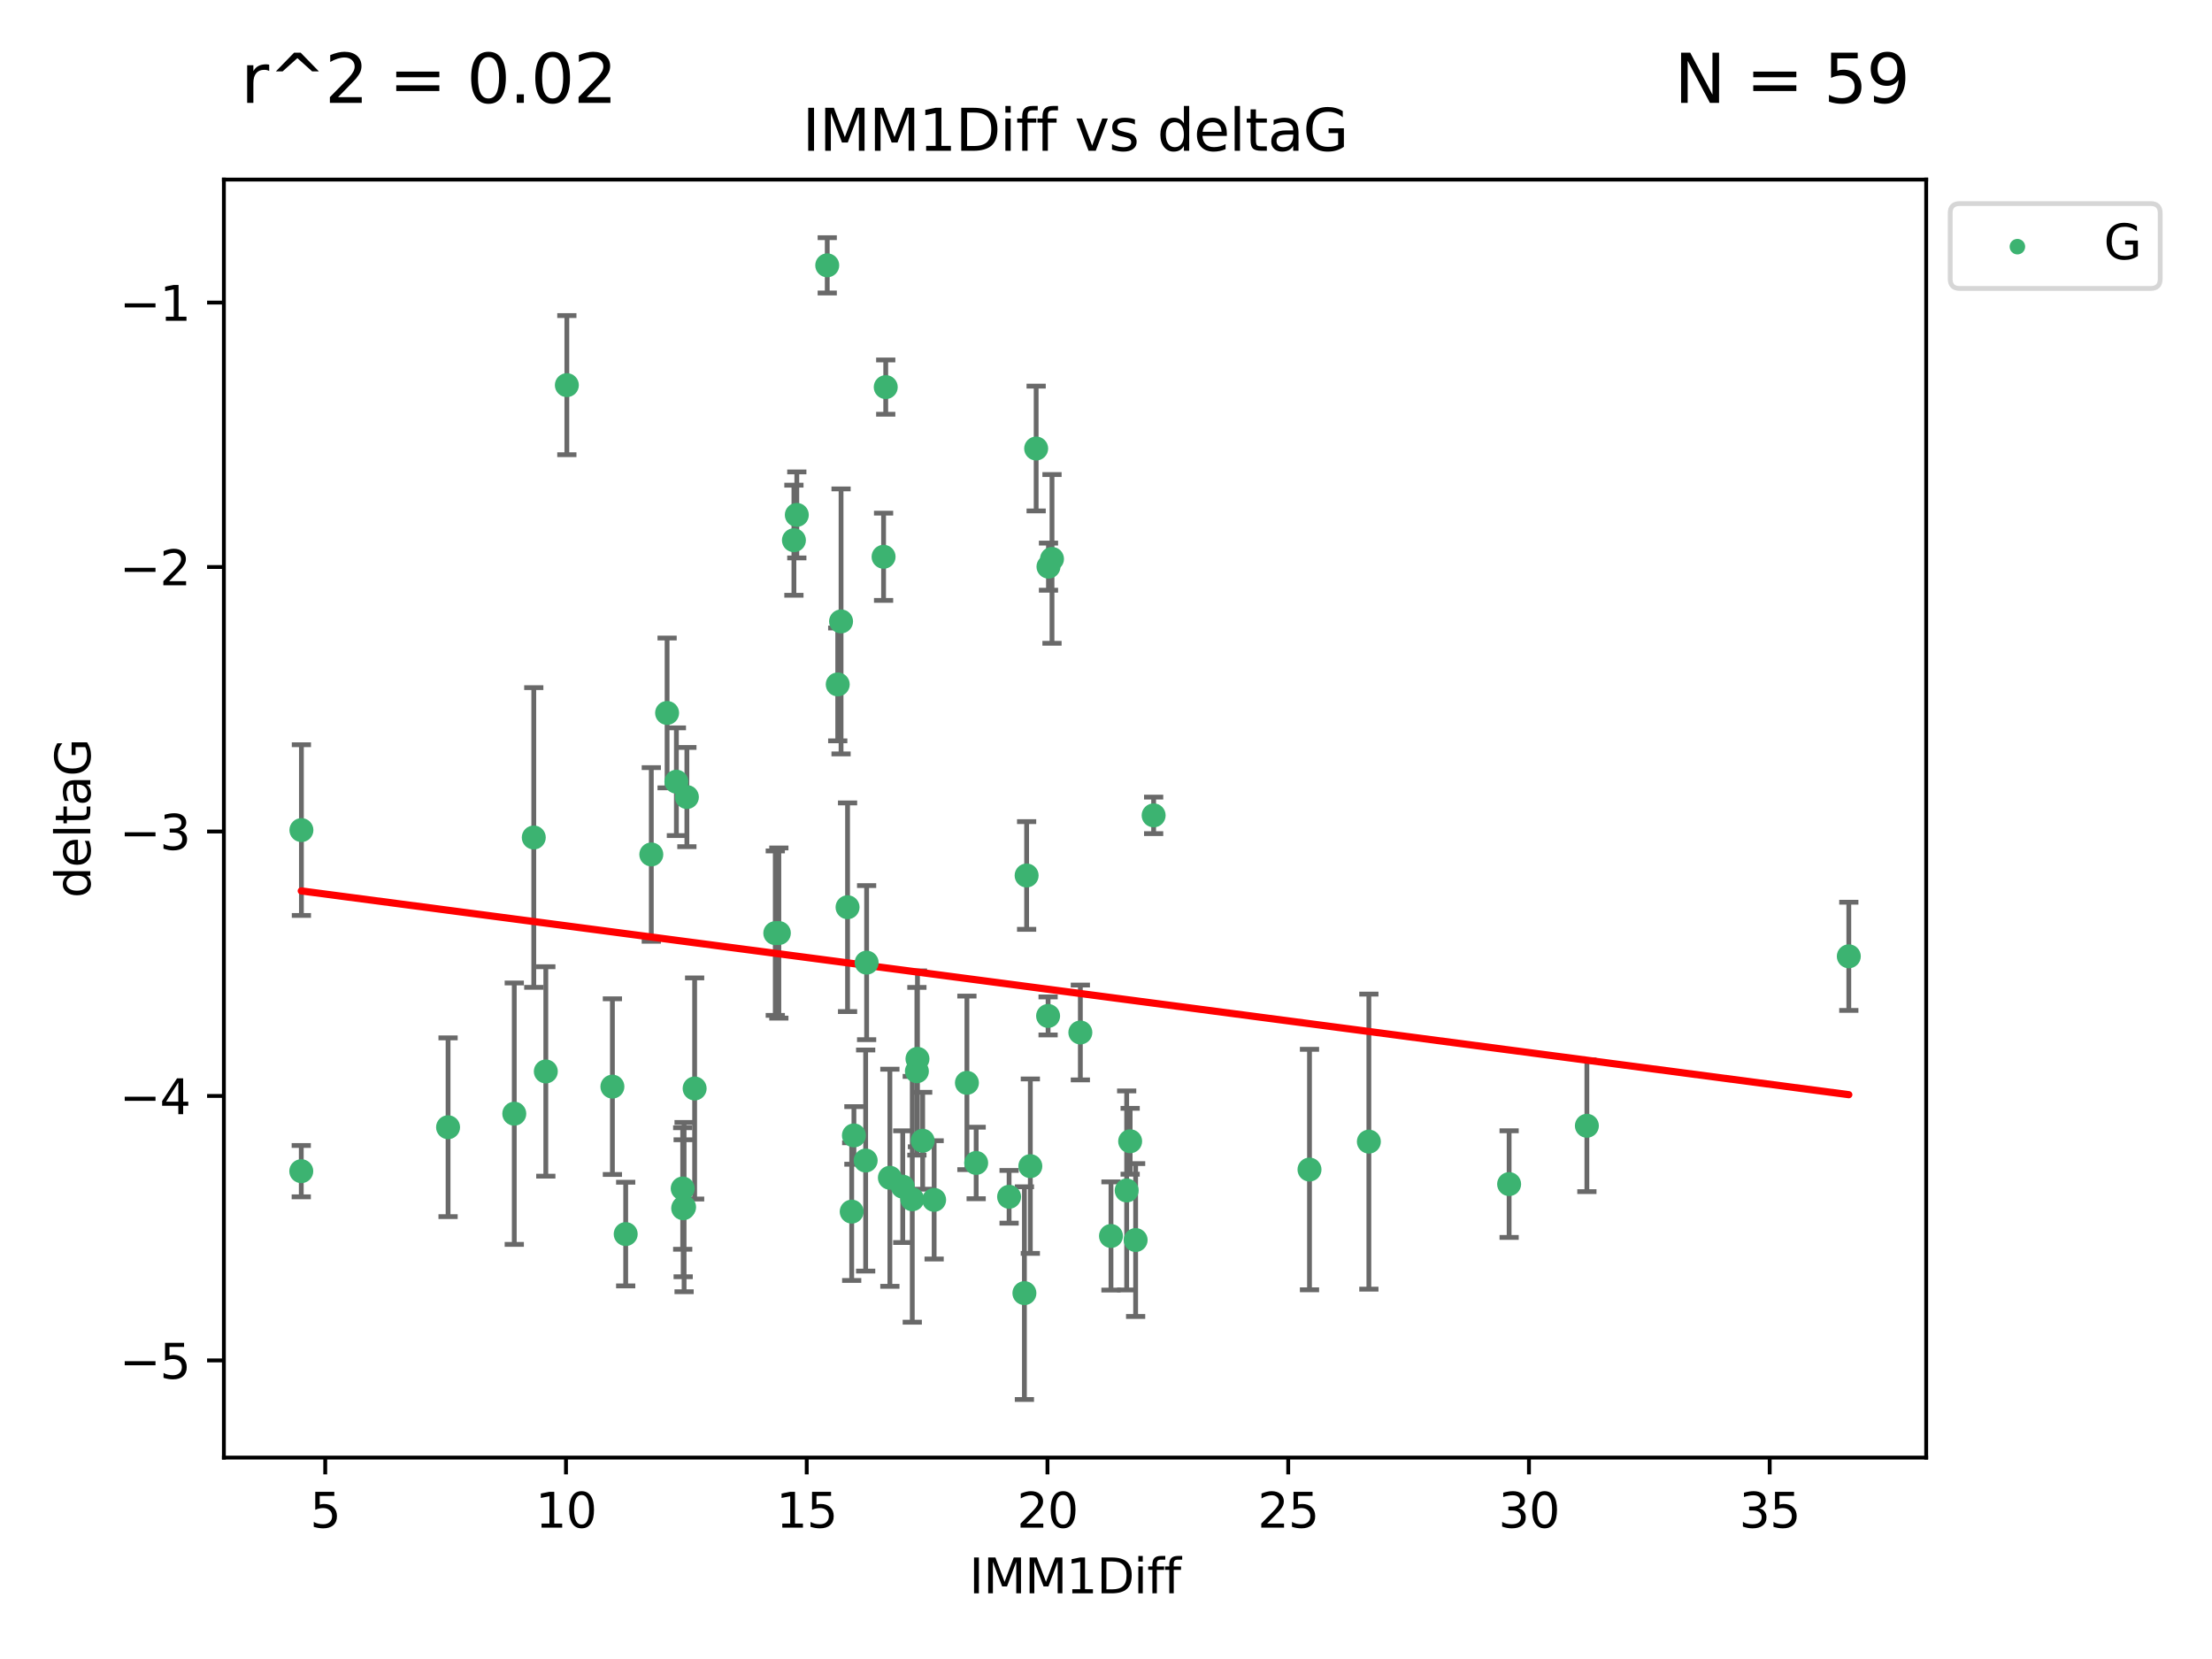 <?xml version="1.0" encoding="utf-8" standalone="no"?>
<!DOCTYPE svg PUBLIC "-//W3C//DTD SVG 1.1//EN"
  "http://www.w3.org/Graphics/SVG/1.1/DTD/svg11.dtd">
<svg xmlns:xlink="http://www.w3.org/1999/xlink" width="460.8pt" height="345.6pt" viewBox="0 0 460.8 345.6" xmlns="http://www.w3.org/2000/svg" version="1.1">
 <defs>
  <style type="text/css">*{stroke-linejoin: round; stroke-linecap: butt}</style>
 </defs>
 <g id="figure_1">
  <g id="patch_1">
   <path d="M 0 345.6 
L 460.8 345.6 
L 460.8 0 
L 0 0 
z
" style="fill: #ffffff"/>
  </g>
  <g id="axes_1">
   <g id="patch_2">
    <path d="M 46.64 303.64 
L 401.26 303.64 
L 401.26 37.411 
L 46.64 37.411 
z
" style="fill: #ffffff"/>
   </g>
   <g id="PathCollection_1">
    <defs>
     <path id="mf0ca43ce76" d="M 0 1.118 
C 0.297 1.118 0.581 1 0.791 0.791 
C 1 0.581 1.118 0.297 1.118 0 
C 1.118 -0.297 1 -0.581 0.791 -0.791 
C 0.581 -1 0.297 -1.118 0 -1.118 
C -0.297 -1.118 -0.581 -1 -0.791 -0.791 
C -1 -0.581 -1.118 -0.297 -1.118 0 
C -1.118 0.297 -1 0.581 -0.791 0.791 
C -0.581 1 -0.297 1.118 0 1.118 
z
" style="stroke: #3cb371"/>
    </defs>
    <g clip-path="url(#p2d03c75057)">
     <use xlink:href="#mf0ca43ce76" x="142.509" y="251.46" style="fill: #3cb371; stroke: #3cb371"/>
     <use xlink:href="#mf0ca43ce76" x="62.759" y="243.977" style="fill: #3cb371; stroke: #3cb371"/>
     <use xlink:href="#mf0ca43ce76" x="130.343" y="257.08" style="fill: #3cb371; stroke: #3cb371"/>
     <use xlink:href="#mf0ca43ce76" x="107.133" y="232.001" style="fill: #3cb371; stroke: #3cb371"/>
     <use xlink:href="#mf0ca43ce76" x="93.341" y="234.826" style="fill: #3cb371; stroke: #3cb371"/>
     <use xlink:href="#mf0ca43ce76" x="213.403" y="269.383" style="fill: #3cb371; stroke: #3cb371"/>
     <use xlink:href="#mf0ca43ce76" x="185.379" y="245.348" style="fill: #3cb371; stroke: #3cb371"/>
     <use xlink:href="#mf0ca43ce76" x="177.886" y="236.528" style="fill: #3cb371; stroke: #3cb371"/>
     <use xlink:href="#mf0ca43ce76" x="203.353" y="242.265" style="fill: #3cb371; stroke: #3cb371"/>
     <use xlink:href="#mf0ca43ce76" x="272.792" y="243.641" style="fill: #3cb371; stroke: #3cb371"/>
     <use xlink:href="#mf0ca43ce76" x="236.573" y="258.322" style="fill: #3cb371; stroke: #3cb371"/>
     <use xlink:href="#mf0ca43ce76" x="210.214" y="249.312" style="fill: #3cb371; stroke: #3cb371"/>
     <use xlink:href="#mf0ca43ce76" x="142.319" y="251.701" style="fill: #3cb371; stroke: #3cb371"/>
     <use xlink:href="#mf0ca43ce76" x="192.209" y="237.637" style="fill: #3cb371; stroke: #3cb371"/>
     <use xlink:href="#mf0ca43ce76" x="188.057" y="247.203" style="fill: #3cb371; stroke: #3cb371"/>
     <use xlink:href="#mf0ca43ce76" x="214.637" y="242.932" style="fill: #3cb371; stroke: #3cb371"/>
     <use xlink:href="#mf0ca43ce76" x="162.249" y="194.371" style="fill: #3cb371; stroke: #3cb371"/>
     <use xlink:href="#mf0ca43ce76" x="194.597" y="249.955" style="fill: #3cb371; stroke: #3cb371"/>
     <use xlink:href="#mf0ca43ce76" x="138.969" y="148.521" style="fill: #3cb371; stroke: #3cb371"/>
     <use xlink:href="#mf0ca43ce76" x="190.043" y="249.833" style="fill: #3cb371; stroke: #3cb371"/>
     <use xlink:href="#mf0ca43ce76" x="231.438" y="257.479" style="fill: #3cb371; stroke: #3cb371"/>
     <use xlink:href="#mf0ca43ce76" x="314.378" y="246.67" style="fill: #3cb371; stroke: #3cb371"/>
     <use xlink:href="#mf0ca43ce76" x="235.43" y="237.745" style="fill: #3cb371; stroke: #3cb371"/>
     <use xlink:href="#mf0ca43ce76" x="127.574" y="226.364" style="fill: #3cb371; stroke: #3cb371"/>
     <use xlink:href="#mf0ca43ce76" x="161.507" y="194.392" style="fill: #3cb371; stroke: #3cb371"/>
     <use xlink:href="#mf0ca43ce76" x="180.334" y="241.76" style="fill: #3cb371; stroke: #3cb371"/>
     <use xlink:href="#mf0ca43ce76" x="184.065" y="115.986" style="fill: #3cb371; stroke: #3cb371"/>
     <use xlink:href="#mf0ca43ce76" x="175.208" y="129.453" style="fill: #3cb371; stroke: #3cb371"/>
     <use xlink:href="#mf0ca43ce76" x="62.789" y="172.924" style="fill: #3cb371; stroke: #3cb371"/>
     <use xlink:href="#mf0ca43ce76" x="191.126" y="220.579" style="fill: #3cb371; stroke: #3cb371"/>
     <use xlink:href="#mf0ca43ce76" x="174.516" y="142.577" style="fill: #3cb371; stroke: #3cb371"/>
     <use xlink:href="#mf0ca43ce76" x="218.338" y="211.638" style="fill: #3cb371; stroke: #3cb371"/>
     <use xlink:href="#mf0ca43ce76" x="143.091" y="166.039" style="fill: #3cb371; stroke: #3cb371"/>
     <use xlink:href="#mf0ca43ce76" x="180.534" y="200.533" style="fill: #3cb371; stroke: #3cb371"/>
     <use xlink:href="#mf0ca43ce76" x="177.425" y="252.404" style="fill: #3cb371; stroke: #3cb371"/>
     <use xlink:href="#mf0ca43ce76" x="118.086" y="80.232" style="fill: #3cb371; stroke: #3cb371"/>
     <use xlink:href="#mf0ca43ce76" x="234.707" y="247.993" style="fill: #3cb371; stroke: #3cb371"/>
     <use xlink:href="#mf0ca43ce76" x="330.576" y="234.52" style="fill: #3cb371; stroke: #3cb371"/>
     <use xlink:href="#mf0ca43ce76" x="172.329" y="55.274" style="fill: #3cb371; stroke: #3cb371"/>
     <use xlink:href="#mf0ca43ce76" x="135.679" y="177.996" style="fill: #3cb371; stroke: #3cb371"/>
     <use xlink:href="#mf0ca43ce76" x="201.427" y="225.576" style="fill: #3cb371; stroke: #3cb371"/>
     <use xlink:href="#mf0ca43ce76" x="184.516" y="80.641" style="fill: #3cb371; stroke: #3cb371"/>
     <use xlink:href="#mf0ca43ce76" x="191.006" y="223.162" style="fill: #3cb371; stroke: #3cb371"/>
     <use xlink:href="#mf0ca43ce76" x="385.141" y="199.216" style="fill: #3cb371; stroke: #3cb371"/>
     <use xlink:href="#mf0ca43ce76" x="213.865" y="182.379" style="fill: #3cb371; stroke: #3cb371"/>
     <use xlink:href="#mf0ca43ce76" x="176.562" y="188.994" style="fill: #3cb371; stroke: #3cb371"/>
     <use xlink:href="#mf0ca43ce76" x="215.851" y="93.435" style="fill: #3cb371; stroke: #3cb371"/>
     <use xlink:href="#mf0ca43ce76" x="165.99" y="107.266" style="fill: #3cb371; stroke: #3cb371"/>
     <use xlink:href="#mf0ca43ce76" x="225.058" y="215.083" style="fill: #3cb371; stroke: #3cb371"/>
     <use xlink:href="#mf0ca43ce76" x="111.195" y="174.464" style="fill: #3cb371; stroke: #3cb371"/>
     <use xlink:href="#mf0ca43ce76" x="140.905" y="162.844" style="fill: #3cb371; stroke: #3cb371"/>
     <use xlink:href="#mf0ca43ce76" x="144.706" y="226.749" style="fill: #3cb371; stroke: #3cb371"/>
     <use xlink:href="#mf0ca43ce76" x="142.219" y="247.584" style="fill: #3cb371; stroke: #3cb371"/>
     <use xlink:href="#mf0ca43ce76" x="285.16" y="237.821" style="fill: #3cb371; stroke: #3cb371"/>
     <use xlink:href="#mf0ca43ce76" x="219.151" y="116.434" style="fill: #3cb371; stroke: #3cb371"/>
     <use xlink:href="#mf0ca43ce76" x="165.388" y="112.537" style="fill: #3cb371; stroke: #3cb371"/>
     <use xlink:href="#mf0ca43ce76" x="218.418" y="118.044" style="fill: #3cb371; stroke: #3cb371"/>
     <use xlink:href="#mf0ca43ce76" x="240.324" y="169.857" style="fill: #3cb371; stroke: #3cb371"/>
     <use xlink:href="#mf0ca43ce76" x="113.703" y="223.204" style="fill: #3cb371; stroke: #3cb371"/>
    </g>
   </g>
   <g id="matplotlib.axis_1">
    <g id="xtick_1">
     <g id="line2d_1">
      <defs>
       <path id="m23090f61bf" d="M 0 0 
L 0 3.5 
" style="stroke: #000000; stroke-width: 0.8"/>
      </defs>
      <g>
       <use xlink:href="#m23090f61bf" x="67.754" y="303.64" style="stroke: #000000; stroke-width: 0.8"/>
      </g>
     </g>
     <g id="text_1">
      <!-- 5 -->
      <g transform="translate(64.573 318.238)scale(0.1 -0.1)">
       <defs>
        <path id="DejaVuSans-35" d="M 691 4666 
L 3169 4666 
L 3169 4134 
L 1269 4134 
L 1269 2991 
Q 1406 3038 1543 3061 
Q 1681 3084 1819 3084 
Q 2600 3084 3056 2656 
Q 3513 2228 3513 1497 
Q 3513 744 3044 326 
Q 2575 -91 1722 -91 
Q 1428 -91 1123 -41 
Q 819 9 494 109 
L 494 744 
Q 775 591 1075 516 
Q 1375 441 1709 441 
Q 2250 441 2565 725 
Q 2881 1009 2881 1497 
Q 2881 1984 2565 2268 
Q 2250 2553 1709 2553 
Q 1456 2553 1204 2497 
Q 953 2441 691 2322 
L 691 4666 
z
" transform="scale(0.016)"/>
       </defs>
       <use xlink:href="#DejaVuSans-35"/>
      </g>
     </g>
    </g>
    <g id="xtick_2">
     <g id="line2d_2">
      <g>
       <use xlink:href="#m23090f61bf" x="117.905" y="303.64" style="stroke: #000000; stroke-width: 0.8"/>
      </g>
     </g>
     <g id="text_2">
      <!-- 10 -->
      <g transform="translate(111.543 318.238)scale(0.1 -0.1)">
       <defs>
        <path id="DejaVuSans-31" d="M 794 531 
L 1825 531 
L 1825 4091 
L 703 3866 
L 703 4441 
L 1819 4666 
L 2450 4666 
L 2450 531 
L 3481 531 
L 3481 0 
L 794 0 
L 794 531 
z
" transform="scale(0.016)"/>
        <path id="DejaVuSans-30" d="M 2034 4250 
Q 1547 4250 1301 3770 
Q 1056 3291 1056 2328 
Q 1056 1369 1301 889 
Q 1547 409 2034 409 
Q 2525 409 2770 889 
Q 3016 1369 3016 2328 
Q 3016 3291 2770 3770 
Q 2525 4250 2034 4250 
z
M 2034 4750 
Q 2819 4750 3233 4129 
Q 3647 3509 3647 2328 
Q 3647 1150 3233 529 
Q 2819 -91 2034 -91 
Q 1250 -91 836 529 
Q 422 1150 422 2328 
Q 422 3509 836 4129 
Q 1250 4750 2034 4750 
z
" transform="scale(0.016)"/>
       </defs>
       <use xlink:href="#DejaVuSans-31"/>
       <use xlink:href="#DejaVuSans-30" x="63.623"/>
      </g>
     </g>
    </g>
    <g id="xtick_3">
     <g id="line2d_3">
      <g>
       <use xlink:href="#m23090f61bf" x="168.057" y="303.64" style="stroke: #000000; stroke-width: 0.8"/>
      </g>
     </g>
     <g id="text_3">
      <!-- 15 -->
      <g transform="translate(161.694 318.238)scale(0.1 -0.1)">
       <use xlink:href="#DejaVuSans-31"/>
       <use xlink:href="#DejaVuSans-35" x="63.623"/>
      </g>
     </g>
    </g>
    <g id="xtick_4">
     <g id="line2d_4">
      <g>
       <use xlink:href="#m23090f61bf" x="218.208" y="303.64" style="stroke: #000000; stroke-width: 0.8"/>
      </g>
     </g>
     <g id="text_4">
      <!-- 20 -->
      <g transform="translate(211.845 318.238)scale(0.1 -0.1)">
       <defs>
        <path id="DejaVuSans-32" d="M 1228 531 
L 3431 531 
L 3431 0 
L 469 0 
L 469 531 
Q 828 903 1448 1529 
Q 2069 2156 2228 2338 
Q 2531 2678 2651 2914 
Q 2772 3150 2772 3378 
Q 2772 3750 2511 3984 
Q 2250 4219 1831 4219 
Q 1534 4219 1204 4116 
Q 875 4013 500 3803 
L 500 4441 
Q 881 4594 1212 4672 
Q 1544 4750 1819 4750 
Q 2544 4750 2975 4387 
Q 3406 4025 3406 3419 
Q 3406 3131 3298 2873 
Q 3191 2616 2906 2266 
Q 2828 2175 2409 1742 
Q 1991 1309 1228 531 
z
" transform="scale(0.016)"/>
       </defs>
       <use xlink:href="#DejaVuSans-32"/>
       <use xlink:href="#DejaVuSans-30" x="63.623"/>
      </g>
     </g>
    </g>
    <g id="xtick_5">
     <g id="line2d_5">
      <g>
       <use xlink:href="#m23090f61bf" x="268.359" y="303.64" style="stroke: #000000; stroke-width: 0.8"/>
      </g>
     </g>
     <g id="text_5">
      <!-- 25 -->
      <g transform="translate(261.996 318.238)scale(0.1 -0.1)">
       <use xlink:href="#DejaVuSans-32"/>
       <use xlink:href="#DejaVuSans-35" x="63.623"/>
      </g>
     </g>
    </g>
    <g id="xtick_6">
     <g id="line2d_6">
      <g>
       <use xlink:href="#m23090f61bf" x="318.51" y="303.64" style="stroke: #000000; stroke-width: 0.8"/>
      </g>
     </g>
     <g id="text_6">
      <!-- 30 -->
      <g transform="translate(312.148 318.238)scale(0.1 -0.1)">
       <defs>
        <path id="DejaVuSans-33" d="M 2597 2516 
Q 3050 2419 3304 2112 
Q 3559 1806 3559 1356 
Q 3559 666 3084 287 
Q 2609 -91 1734 -91 
Q 1441 -91 1130 -33 
Q 819 25 488 141 
L 488 750 
Q 750 597 1062 519 
Q 1375 441 1716 441 
Q 2309 441 2620 675 
Q 2931 909 2931 1356 
Q 2931 1769 2642 2001 
Q 2353 2234 1838 2234 
L 1294 2234 
L 1294 2753 
L 1863 2753 
Q 2328 2753 2575 2939 
Q 2822 3125 2822 3475 
Q 2822 3834 2567 4026 
Q 2313 4219 1838 4219 
Q 1578 4219 1281 4162 
Q 984 4106 628 3988 
L 628 4550 
Q 988 4650 1302 4700 
Q 1616 4750 1894 4750 
Q 2613 4750 3031 4423 
Q 3450 4097 3450 3541 
Q 3450 3153 3228 2886 
Q 3006 2619 2597 2516 
z
" transform="scale(0.016)"/>
       </defs>
       <use xlink:href="#DejaVuSans-33"/>
       <use xlink:href="#DejaVuSans-30" x="63.623"/>
      </g>
     </g>
    </g>
    <g id="xtick_7">
     <g id="line2d_7">
      <g>
       <use xlink:href="#m23090f61bf" x="368.661" y="303.64" style="stroke: #000000; stroke-width: 0.8"/>
      </g>
     </g>
     <g id="text_7">
      <!-- 35 -->
      <g transform="translate(362.299 318.238)scale(0.1 -0.1)">
       <use xlink:href="#DejaVuSans-33"/>
       <use xlink:href="#DejaVuSans-35" x="63.623"/>
      </g>
     </g>
    </g>
    <g id="text_8">
     <!-- IMM1Diff -->
     <g transform="translate(201.906 331.917)scale(0.1 -0.1)">
      <defs>
       <path id="DejaVuSans-49" d="M 628 4666 
L 1259 4666 
L 1259 0 
L 628 0 
L 628 4666 
z
" transform="scale(0.016)"/>
       <path id="DejaVuSans-4d" d="M 628 4666 
L 1569 4666 
L 2759 1491 
L 3956 4666 
L 4897 4666 
L 4897 0 
L 4281 0 
L 4281 4097 
L 3078 897 
L 2444 897 
L 1241 4097 
L 1241 0 
L 628 0 
L 628 4666 
z
" transform="scale(0.016)"/>
       <path id="DejaVuSans-44" d="M 1259 4147 
L 1259 519 
L 2022 519 
Q 2988 519 3436 956 
Q 3884 1394 3884 2338 
Q 3884 3275 3436 3711 
Q 2988 4147 2022 4147 
L 1259 4147 
z
M 628 4666 
L 1925 4666 
Q 3281 4666 3915 4102 
Q 4550 3538 4550 2338 
Q 4550 1131 3912 565 
Q 3275 0 1925 0 
L 628 0 
L 628 4666 
z
" transform="scale(0.016)"/>
       <path id="DejaVuSans-69" d="M 603 3500 
L 1178 3500 
L 1178 0 
L 603 0 
L 603 3500 
z
M 603 4863 
L 1178 4863 
L 1178 4134 
L 603 4134 
L 603 4863 
z
" transform="scale(0.016)"/>
       <path id="DejaVuSans-66" d="M 2375 4863 
L 2375 4384 
L 1825 4384 
Q 1516 4384 1395 4259 
Q 1275 4134 1275 3809 
L 1275 3500 
L 2222 3500 
L 2222 3053 
L 1275 3053 
L 1275 0 
L 697 0 
L 697 3053 
L 147 3053 
L 147 3500 
L 697 3500 
L 697 3744 
Q 697 4328 969 4595 
Q 1241 4863 1831 4863 
L 2375 4863 
z
" transform="scale(0.016)"/>
      </defs>
      <use xlink:href="#DejaVuSans-49"/>
      <use xlink:href="#DejaVuSans-4d" x="29.492"/>
      <use xlink:href="#DejaVuSans-4d" x="115.771"/>
      <use xlink:href="#DejaVuSans-31" x="202.051"/>
      <use xlink:href="#DejaVuSans-44" x="265.674"/>
      <use xlink:href="#DejaVuSans-69" x="342.676"/>
      <use xlink:href="#DejaVuSans-66" x="370.459"/>
      <use xlink:href="#DejaVuSans-66" x="405.664"/>
     </g>
    </g>
   </g>
   <g id="matplotlib.axis_2">
    <g id="ytick_1">
     <g id="line2d_8">
      <defs>
       <path id="md7b29d6c54" d="M 0 0 
L -3.5 0 
" style="stroke: #000000; stroke-width: 0.8"/>
      </defs>
      <g>
       <use xlink:href="#md7b29d6c54" x="46.64" y="283.398" style="stroke: #000000; stroke-width: 0.8"/>
      </g>
     </g>
     <g id="text_9">
      <!-- −5 -->
      <g transform="translate(24.898 287.197)scale(0.1 -0.1)">
       <defs>
        <path id="DejaVuSans-2212" d="M 678 2272 
L 4684 2272 
L 4684 1741 
L 678 1741 
L 678 2272 
z
" transform="scale(0.016)"/>
       </defs>
       <use xlink:href="#DejaVuSans-2212"/>
       <use xlink:href="#DejaVuSans-35" x="83.789"/>
      </g>
     </g>
    </g>
    <g id="ytick_2">
     <g id="line2d_9">
      <g>
       <use xlink:href="#md7b29d6c54" x="46.64" y="228.306" style="stroke: #000000; stroke-width: 0.8"/>
      </g>
     </g>
     <g id="text_10">
      <!-- −4 -->
      <g transform="translate(24.898 232.105)scale(0.1 -0.1)">
       <defs>
        <path id="DejaVuSans-34" d="M 2419 4116 
L 825 1625 
L 2419 1625 
L 2419 4116 
z
M 2253 4666 
L 3047 4666 
L 3047 1625 
L 3713 1625 
L 3713 1100 
L 3047 1100 
L 3047 0 
L 2419 0 
L 2419 1100 
L 313 1100 
L 313 1709 
L 2253 4666 
z
" transform="scale(0.016)"/>
       </defs>
       <use xlink:href="#DejaVuSans-2212"/>
       <use xlink:href="#DejaVuSans-34" x="83.789"/>
      </g>
     </g>
    </g>
    <g id="ytick_3">
     <g id="line2d_10">
      <g>
       <use xlink:href="#md7b29d6c54" x="46.64" y="173.213" style="stroke: #000000; stroke-width: 0.8"/>
      </g>
     </g>
     <g id="text_11">
      <!-- −3 -->
      <g transform="translate(24.898 177.012)scale(0.1 -0.1)">
       <use xlink:href="#DejaVuSans-2212"/>
       <use xlink:href="#DejaVuSans-33" x="83.789"/>
      </g>
     </g>
    </g>
    <g id="ytick_4">
     <g id="line2d_11">
      <g>
       <use xlink:href="#md7b29d6c54" x="46.64" y="118.12" style="stroke: #000000; stroke-width: 0.8"/>
      </g>
     </g>
     <g id="text_12">
      <!-- −2 -->
      <g transform="translate(24.898 121.919)scale(0.1 -0.1)">
       <use xlink:href="#DejaVuSans-2212"/>
       <use xlink:href="#DejaVuSans-32" x="83.789"/>
      </g>
     </g>
    </g>
    <g id="ytick_5">
     <g id="line2d_12">
      <g>
       <use xlink:href="#md7b29d6c54" x="46.64" y="63.027" style="stroke: #000000; stroke-width: 0.8"/>
      </g>
     </g>
     <g id="text_13">
      <!-- −1 -->
      <g transform="translate(24.898 66.827)scale(0.1 -0.1)">
       <use xlink:href="#DejaVuSans-2212"/>
       <use xlink:href="#DejaVuSans-31" x="83.789"/>
      </g>
     </g>
    </g>
    <g id="text_14">
     <!-- deltaG -->
     <g transform="translate(18.818 187.064)rotate(-90)scale(0.1 -0.1)">
      <defs>
       <path id="DejaVuSans-64" d="M 2906 2969 
L 2906 4863 
L 3481 4863 
L 3481 0 
L 2906 0 
L 2906 525 
Q 2725 213 2448 61 
Q 2172 -91 1784 -91 
Q 1150 -91 751 415 
Q 353 922 353 1747 
Q 353 2572 751 3078 
Q 1150 3584 1784 3584 
Q 2172 3584 2448 3432 
Q 2725 3281 2906 2969 
z
M 947 1747 
Q 947 1113 1208 752 
Q 1469 391 1925 391 
Q 2381 391 2643 752 
Q 2906 1113 2906 1747 
Q 2906 2381 2643 2742 
Q 2381 3103 1925 3103 
Q 1469 3103 1208 2742 
Q 947 2381 947 1747 
z
" transform="scale(0.016)"/>
       <path id="DejaVuSans-65" d="M 3597 1894 
L 3597 1613 
L 953 1613 
Q 991 1019 1311 708 
Q 1631 397 2203 397 
Q 2534 397 2845 478 
Q 3156 559 3463 722 
L 3463 178 
Q 3153 47 2828 -22 
Q 2503 -91 2169 -91 
Q 1331 -91 842 396 
Q 353 884 353 1716 
Q 353 2575 817 3079 
Q 1281 3584 2069 3584 
Q 2775 3584 3186 3129 
Q 3597 2675 3597 1894 
z
M 3022 2063 
Q 3016 2534 2758 2815 
Q 2500 3097 2075 3097 
Q 1594 3097 1305 2825 
Q 1016 2553 972 2059 
L 3022 2063 
z
" transform="scale(0.016)"/>
       <path id="DejaVuSans-6c" d="M 603 4863 
L 1178 4863 
L 1178 0 
L 603 0 
L 603 4863 
z
" transform="scale(0.016)"/>
       <path id="DejaVuSans-74" d="M 1172 4494 
L 1172 3500 
L 2356 3500 
L 2356 3053 
L 1172 3053 
L 1172 1153 
Q 1172 725 1289 603 
Q 1406 481 1766 481 
L 2356 481 
L 2356 0 
L 1766 0 
Q 1100 0 847 248 
Q 594 497 594 1153 
L 594 3053 
L 172 3053 
L 172 3500 
L 594 3500 
L 594 4494 
L 1172 4494 
z
" transform="scale(0.016)"/>
       <path id="DejaVuSans-61" d="M 2194 1759 
Q 1497 1759 1228 1600 
Q 959 1441 959 1056 
Q 959 750 1161 570 
Q 1363 391 1709 391 
Q 2188 391 2477 730 
Q 2766 1069 2766 1631 
L 2766 1759 
L 2194 1759 
z
M 3341 1997 
L 3341 0 
L 2766 0 
L 2766 531 
Q 2569 213 2275 61 
Q 1981 -91 1556 -91 
Q 1019 -91 701 211 
Q 384 513 384 1019 
Q 384 1609 779 1909 
Q 1175 2209 1959 2209 
L 2766 2209 
L 2766 2266 
Q 2766 2663 2505 2880 
Q 2244 3097 1772 3097 
Q 1472 3097 1187 3025 
Q 903 2953 641 2809 
L 641 3341 
Q 956 3463 1253 3523 
Q 1550 3584 1831 3584 
Q 2591 3584 2966 3190 
Q 3341 2797 3341 1997 
z
" transform="scale(0.016)"/>
       <path id="DejaVuSans-47" d="M 3809 666 
L 3809 1919 
L 2778 1919 
L 2778 2438 
L 4434 2438 
L 4434 434 
Q 4069 175 3628 42 
Q 3188 -91 2688 -91 
Q 1594 -91 976 548 
Q 359 1188 359 2328 
Q 359 3472 976 4111 
Q 1594 4750 2688 4750 
Q 3144 4750 3555 4637 
Q 3966 4525 4313 4306 
L 4313 3634 
Q 3963 3931 3569 4081 
Q 3175 4231 2741 4231 
Q 1884 4231 1454 3753 
Q 1025 3275 1025 2328 
Q 1025 1384 1454 906 
Q 1884 428 2741 428 
Q 3075 428 3337 486 
Q 3600 544 3809 666 
z
" transform="scale(0.016)"/>
      </defs>
      <use xlink:href="#DejaVuSans-64"/>
      <use xlink:href="#DejaVuSans-65" x="63.477"/>
      <use xlink:href="#DejaVuSans-6c" x="125"/>
      <use xlink:href="#DejaVuSans-74" x="152.783"/>
      <use xlink:href="#DejaVuSans-61" x="191.992"/>
      <use xlink:href="#DejaVuSans-47" x="253.271"/>
     </g>
    </g>
   </g>
   <g id="LineCollection_1">
    <path d="M 142.509 269.092 
L 142.509 233.829 
" clip-path="url(#p2d03c75057)" style="fill: none; stroke: #696969"/>
    <path d="M 62.759 249.325 
L 62.759 238.63 
" clip-path="url(#p2d03c75057)" style="fill: none; stroke: #696969"/>
    <path d="M 130.343 267.88 
L 130.343 246.279 
" clip-path="url(#p2d03c75057)" style="fill: none; stroke: #696969"/>
    <path d="M 107.133 259.227 
L 107.133 204.776 
" clip-path="url(#p2d03c75057)" style="fill: none; stroke: #696969"/>
    <path d="M 93.341 253.445 
L 93.341 216.207 
" clip-path="url(#p2d03c75057)" style="fill: none; stroke: #696969"/>
    <path d="M 213.403 291.539 
L 213.403 247.227 
" clip-path="url(#p2d03c75057)" style="fill: none; stroke: #696969"/>
    <path d="M 185.379 267.963 
L 185.379 222.734 
" clip-path="url(#p2d03c75057)" style="fill: none; stroke: #696969"/>
    <path d="M 177.886 242.53 
L 177.886 230.526 
" clip-path="url(#p2d03c75057)" style="fill: none; stroke: #696969"/>
    <path d="M 203.353 249.716 
L 203.353 234.814 
" clip-path="url(#p2d03c75057)" style="fill: none; stroke: #696969"/>
    <path d="M 272.792 268.691 
L 272.792 218.592 
" clip-path="url(#p2d03c75057)" style="fill: none; stroke: #696969"/>
    <path d="M 236.573 274.245 
L 236.573 242.4 
" clip-path="url(#p2d03c75057)" style="fill: none; stroke: #696969"/>
    <path d="M 210.214 254.802 
L 210.214 243.822 
" clip-path="url(#p2d03c75057)" style="fill: none; stroke: #696969"/>
    <path d="M 142.319 265.966 
L 142.319 237.436 
" clip-path="url(#p2d03c75057)" style="fill: none; stroke: #696969"/>
    <path d="M 192.209 247.729 
L 192.209 227.544 
" clip-path="url(#p2d03c75057)" style="fill: none; stroke: #696969"/>
    <path d="M 188.057 258.838 
L 188.057 235.568 
" clip-path="url(#p2d03c75057)" style="fill: none; stroke: #696969"/>
    <path d="M 214.637 261.099 
L 214.637 224.764 
" clip-path="url(#p2d03c75057)" style="fill: none; stroke: #696969"/>
    <path d="M 162.249 212.092 
L 162.249 176.65 
" clip-path="url(#p2d03c75057)" style="fill: none; stroke: #696969"/>
    <path d="M 194.597 262.276 
L 194.597 237.633 
" clip-path="url(#p2d03c75057)" style="fill: none; stroke: #696969"/>
    <path d="M 138.969 164.126 
L 138.969 132.916 
" clip-path="url(#p2d03c75057)" style="fill: none; stroke: #696969"/>
    <path d="M 190.043 275.436 
L 190.043 224.23 
" clip-path="url(#p2d03c75057)" style="fill: none; stroke: #696969"/>
    <path d="M 231.438 268.748 
L 231.438 246.21 
" clip-path="url(#p2d03c75057)" style="fill: none; stroke: #696969"/>
    <path d="M 314.378 257.779 
L 314.378 235.561 
" clip-path="url(#p2d03c75057)" style="fill: none; stroke: #696969"/>
    <path d="M 235.43 244.605 
L 235.43 230.885 
" clip-path="url(#p2d03c75057)" style="fill: none; stroke: #696969"/>
    <path d="M 127.574 244.657 
L 127.574 208.07 
" clip-path="url(#p2d03c75057)" style="fill: none; stroke: #696969"/>
    <path d="M 161.507 211.519 
L 161.507 177.266 
" clip-path="url(#p2d03c75057)" style="fill: none; stroke: #696969"/>
    <path d="M 180.334 264.791 
L 180.334 218.73 
" clip-path="url(#p2d03c75057)" style="fill: none; stroke: #696969"/>
    <path d="M 184.065 125.071 
L 184.065 106.901 
" clip-path="url(#p2d03c75057)" style="fill: none; stroke: #696969"/>
    <path d="M 175.208 157.054 
L 175.208 101.852 
" clip-path="url(#p2d03c75057)" style="fill: none; stroke: #696969"/>
    <path d="M 62.789 190.704 
L 62.789 155.144 
" clip-path="url(#p2d03c75057)" style="fill: none; stroke: #696969"/>
    <path d="M 191.126 238.897 
L 191.126 202.262 
" clip-path="url(#p2d03c75057)" style="fill: none; stroke: #696969"/>
    <path d="M 174.516 154.332 
L 174.516 130.822 
" clip-path="url(#p2d03c75057)" style="fill: none; stroke: #696969"/>
    <path d="M 218.338 215.596 
L 218.338 207.68 
" clip-path="url(#p2d03c75057)" style="fill: none; stroke: #696969"/>
    <path d="M 143.091 176.372 
L 143.091 155.705 
" clip-path="url(#p2d03c75057)" style="fill: none; stroke: #696969"/>
    <path d="M 180.534 216.578 
L 180.534 184.488 
" clip-path="url(#p2d03c75057)" style="fill: none; stroke: #696969"/>
    <path d="M 177.425 266.745 
L 177.425 238.062 
" clip-path="url(#p2d03c75057)" style="fill: none; stroke: #696969"/>
    <path d="M 118.086 94.723 
L 118.086 65.741 
" clip-path="url(#p2d03c75057)" style="fill: none; stroke: #696969"/>
    <path d="M 234.707 268.722 
L 234.707 227.263 
" clip-path="url(#p2d03c75057)" style="fill: none; stroke: #696969"/>
    <path d="M 330.576 248.237 
L 330.576 220.803 
" clip-path="url(#p2d03c75057)" style="fill: none; stroke: #696969"/>
    <path d="M 172.329 61.035 
L 172.329 49.513 
" clip-path="url(#p2d03c75057)" style="fill: none; stroke: #696969"/>
    <path d="M 135.679 196.084 
L 135.679 159.908 
" clip-path="url(#p2d03c75057)" style="fill: none; stroke: #696969"/>
    <path d="M 201.427 243.651 
L 201.427 207.502 
" clip-path="url(#p2d03c75057)" style="fill: none; stroke: #696969"/>
    <path d="M 184.516 86.292 
L 184.516 74.989 
" clip-path="url(#p2d03c75057)" style="fill: none; stroke: #696969"/>
    <path d="M 191.006 240.632 
L 191.006 205.691 
" clip-path="url(#p2d03c75057)" style="fill: none; stroke: #696969"/>
    <path d="M 385.141 210.485 
L 385.141 187.947 
" clip-path="url(#p2d03c75057)" style="fill: none; stroke: #696969"/>
    <path d="M 213.865 193.597 
L 213.865 171.16 
" clip-path="url(#p2d03c75057)" style="fill: none; stroke: #696969"/>
    <path d="M 176.562 210.725 
L 176.562 167.263 
" clip-path="url(#p2d03c75057)" style="fill: none; stroke: #696969"/>
    <path d="M 215.851 106.434 
L 215.851 80.437 
" clip-path="url(#p2d03c75057)" style="fill: none; stroke: #696969"/>
    <path d="M 165.99 116.225 
L 165.99 98.307 
" clip-path="url(#p2d03c75057)" style="fill: none; stroke: #696969"/>
    <path d="M 225.058 224.964 
L 225.058 205.203 
" clip-path="url(#p2d03c75057)" style="fill: none; stroke: #696969"/>
    <path d="M 111.195 205.681 
L 111.195 143.247 
" clip-path="url(#p2d03c75057)" style="fill: none; stroke: #696969"/>
    <path d="M 140.905 174.063 
L 140.905 151.626 
" clip-path="url(#p2d03c75057)" style="fill: none; stroke: #696969"/>
    <path d="M 144.706 249.779 
L 144.706 203.719 
" clip-path="url(#p2d03c75057)" style="fill: none; stroke: #696969"/>
    <path d="M 142.219 260.242 
L 142.219 234.927 
" clip-path="url(#p2d03c75057)" style="fill: none; stroke: #696969"/>
    <path d="M 285.16 268.555 
L 285.16 207.088 
" clip-path="url(#p2d03c75057)" style="fill: none; stroke: #696969"/>
    <path d="M 219.151 134.01 
L 219.151 98.858 
" clip-path="url(#p2d03c75057)" style="fill: none; stroke: #696969"/>
    <path d="M 165.388 124.003 
L 165.388 101.07 
" clip-path="url(#p2d03c75057)" style="fill: none; stroke: #696969"/>
    <path d="M 218.418 122.954 
L 218.418 113.134 
" clip-path="url(#p2d03c75057)" style="fill: none; stroke: #696969"/>
    <path d="M 240.324 173.663 
L 240.324 166.05 
" clip-path="url(#p2d03c75057)" style="fill: none; stroke: #696969"/>
    <path d="M 113.703 245.02 
L 113.703 201.387 
" clip-path="url(#p2d03c75057)" style="fill: none; stroke: #696969"/>
   </g>
   <g id="line2d_13">
    <defs>
     <path id="m08c4b6edfd" d="M 2 0 
L -2 -0 
" style="stroke: #696969"/>
    </defs>
    <g clip-path="url(#p2d03c75057)">
     <use xlink:href="#m08c4b6edfd" x="142.509" y="269.092" style="fill: #696969; stroke: #696969"/>
     <use xlink:href="#m08c4b6edfd" x="62.759" y="249.325" style="fill: #696969; stroke: #696969"/>
     <use xlink:href="#m08c4b6edfd" x="130.343" y="267.88" style="fill: #696969; stroke: #696969"/>
     <use xlink:href="#m08c4b6edfd" x="107.133" y="259.227" style="fill: #696969; stroke: #696969"/>
     <use xlink:href="#m08c4b6edfd" x="93.341" y="253.445" style="fill: #696969; stroke: #696969"/>
     <use xlink:href="#m08c4b6edfd" x="213.403" y="291.539" style="fill: #696969; stroke: #696969"/>
     <use xlink:href="#m08c4b6edfd" x="185.379" y="267.963" style="fill: #696969; stroke: #696969"/>
     <use xlink:href="#m08c4b6edfd" x="177.886" y="242.53" style="fill: #696969; stroke: #696969"/>
     <use xlink:href="#m08c4b6edfd" x="203.353" y="249.716" style="fill: #696969; stroke: #696969"/>
     <use xlink:href="#m08c4b6edfd" x="272.792" y="268.691" style="fill: #696969; stroke: #696969"/>
     <use xlink:href="#m08c4b6edfd" x="236.573" y="274.245" style="fill: #696969; stroke: #696969"/>
     <use xlink:href="#m08c4b6edfd" x="210.214" y="254.802" style="fill: #696969; stroke: #696969"/>
     <use xlink:href="#m08c4b6edfd" x="142.319" y="265.966" style="fill: #696969; stroke: #696969"/>
     <use xlink:href="#m08c4b6edfd" x="192.209" y="247.729" style="fill: #696969; stroke: #696969"/>
     <use xlink:href="#m08c4b6edfd" x="188.057" y="258.838" style="fill: #696969; stroke: #696969"/>
     <use xlink:href="#m08c4b6edfd" x="214.637" y="261.099" style="fill: #696969; stroke: #696969"/>
     <use xlink:href="#m08c4b6edfd" x="162.249" y="212.092" style="fill: #696969; stroke: #696969"/>
     <use xlink:href="#m08c4b6edfd" x="194.597" y="262.276" style="fill: #696969; stroke: #696969"/>
     <use xlink:href="#m08c4b6edfd" x="138.969" y="164.126" style="fill: #696969; stroke: #696969"/>
     <use xlink:href="#m08c4b6edfd" x="190.043" y="275.436" style="fill: #696969; stroke: #696969"/>
     <use xlink:href="#m08c4b6edfd" x="231.438" y="268.748" style="fill: #696969; stroke: #696969"/>
     <use xlink:href="#m08c4b6edfd" x="314.378" y="257.779" style="fill: #696969; stroke: #696969"/>
     <use xlink:href="#m08c4b6edfd" x="235.43" y="244.605" style="fill: #696969; stroke: #696969"/>
     <use xlink:href="#m08c4b6edfd" x="127.574" y="244.657" style="fill: #696969; stroke: #696969"/>
     <use xlink:href="#m08c4b6edfd" x="161.507" y="211.519" style="fill: #696969; stroke: #696969"/>
     <use xlink:href="#m08c4b6edfd" x="180.334" y="264.791" style="fill: #696969; stroke: #696969"/>
     <use xlink:href="#m08c4b6edfd" x="184.065" y="125.071" style="fill: #696969; stroke: #696969"/>
     <use xlink:href="#m08c4b6edfd" x="175.208" y="157.054" style="fill: #696969; stroke: #696969"/>
     <use xlink:href="#m08c4b6edfd" x="62.789" y="190.704" style="fill: #696969; stroke: #696969"/>
     <use xlink:href="#m08c4b6edfd" x="191.126" y="238.897" style="fill: #696969; stroke: #696969"/>
     <use xlink:href="#m08c4b6edfd" x="174.516" y="154.332" style="fill: #696969; stroke: #696969"/>
     <use xlink:href="#m08c4b6edfd" x="218.338" y="215.596" style="fill: #696969; stroke: #696969"/>
     <use xlink:href="#m08c4b6edfd" x="143.091" y="176.372" style="fill: #696969; stroke: #696969"/>
     <use xlink:href="#m08c4b6edfd" x="180.534" y="216.578" style="fill: #696969; stroke: #696969"/>
     <use xlink:href="#m08c4b6edfd" x="177.425" y="266.745" style="fill: #696969; stroke: #696969"/>
     <use xlink:href="#m08c4b6edfd" x="118.086" y="94.723" style="fill: #696969; stroke: #696969"/>
     <use xlink:href="#m08c4b6edfd" x="234.707" y="268.722" style="fill: #696969; stroke: #696969"/>
     <use xlink:href="#m08c4b6edfd" x="330.576" y="248.237" style="fill: #696969; stroke: #696969"/>
     <use xlink:href="#m08c4b6edfd" x="172.329" y="61.035" style="fill: #696969; stroke: #696969"/>
     <use xlink:href="#m08c4b6edfd" x="135.679" y="196.084" style="fill: #696969; stroke: #696969"/>
     <use xlink:href="#m08c4b6edfd" x="201.427" y="243.651" style="fill: #696969; stroke: #696969"/>
     <use xlink:href="#m08c4b6edfd" x="184.516" y="86.292" style="fill: #696969; stroke: #696969"/>
     <use xlink:href="#m08c4b6edfd" x="191.006" y="240.632" style="fill: #696969; stroke: #696969"/>
     <use xlink:href="#m08c4b6edfd" x="385.141" y="210.485" style="fill: #696969; stroke: #696969"/>
     <use xlink:href="#m08c4b6edfd" x="213.865" y="193.597" style="fill: #696969; stroke: #696969"/>
     <use xlink:href="#m08c4b6edfd" x="176.562" y="210.725" style="fill: #696969; stroke: #696969"/>
     <use xlink:href="#m08c4b6edfd" x="215.851" y="106.434" style="fill: #696969; stroke: #696969"/>
     <use xlink:href="#m08c4b6edfd" x="165.99" y="116.225" style="fill: #696969; stroke: #696969"/>
     <use xlink:href="#m08c4b6edfd" x="225.058" y="224.964" style="fill: #696969; stroke: #696969"/>
     <use xlink:href="#m08c4b6edfd" x="111.195" y="205.681" style="fill: #696969; stroke: #696969"/>
     <use xlink:href="#m08c4b6edfd" x="140.905" y="174.063" style="fill: #696969; stroke: #696969"/>
     <use xlink:href="#m08c4b6edfd" x="144.706" y="249.779" style="fill: #696969; stroke: #696969"/>
     <use xlink:href="#m08c4b6edfd" x="142.219" y="260.242" style="fill: #696969; stroke: #696969"/>
     <use xlink:href="#m08c4b6edfd" x="285.16" y="268.555" style="fill: #696969; stroke: #696969"/>
     <use xlink:href="#m08c4b6edfd" x="219.151" y="134.01" style="fill: #696969; stroke: #696969"/>
     <use xlink:href="#m08c4b6edfd" x="165.388" y="124.003" style="fill: #696969; stroke: #696969"/>
     <use xlink:href="#m08c4b6edfd" x="218.418" y="122.954" style="fill: #696969; stroke: #696969"/>
     <use xlink:href="#m08c4b6edfd" x="240.324" y="173.663" style="fill: #696969; stroke: #696969"/>
     <use xlink:href="#m08c4b6edfd" x="113.703" y="245.02" style="fill: #696969; stroke: #696969"/>
    </g>
   </g>
   <g id="line2d_14">
    <g clip-path="url(#p2d03c75057)">
     <use xlink:href="#m08c4b6edfd" x="142.509" y="233.829" style="fill: #696969; stroke: #696969"/>
     <use xlink:href="#m08c4b6edfd" x="62.759" y="238.63" style="fill: #696969; stroke: #696969"/>
     <use xlink:href="#m08c4b6edfd" x="130.343" y="246.279" style="fill: #696969; stroke: #696969"/>
     <use xlink:href="#m08c4b6edfd" x="107.133" y="204.776" style="fill: #696969; stroke: #696969"/>
     <use xlink:href="#m08c4b6edfd" x="93.341" y="216.207" style="fill: #696969; stroke: #696969"/>
     <use xlink:href="#m08c4b6edfd" x="213.403" y="247.227" style="fill: #696969; stroke: #696969"/>
     <use xlink:href="#m08c4b6edfd" x="185.379" y="222.734" style="fill: #696969; stroke: #696969"/>
     <use xlink:href="#m08c4b6edfd" x="177.886" y="230.526" style="fill: #696969; stroke: #696969"/>
     <use xlink:href="#m08c4b6edfd" x="203.353" y="234.814" style="fill: #696969; stroke: #696969"/>
     <use xlink:href="#m08c4b6edfd" x="272.792" y="218.592" style="fill: #696969; stroke: #696969"/>
     <use xlink:href="#m08c4b6edfd" x="236.573" y="242.4" style="fill: #696969; stroke: #696969"/>
     <use xlink:href="#m08c4b6edfd" x="210.214" y="243.822" style="fill: #696969; stroke: #696969"/>
     <use xlink:href="#m08c4b6edfd" x="142.319" y="237.436" style="fill: #696969; stroke: #696969"/>
     <use xlink:href="#m08c4b6edfd" x="192.209" y="227.544" style="fill: #696969; stroke: #696969"/>
     <use xlink:href="#m08c4b6edfd" x="188.057" y="235.568" style="fill: #696969; stroke: #696969"/>
     <use xlink:href="#m08c4b6edfd" x="214.637" y="224.764" style="fill: #696969; stroke: #696969"/>
     <use xlink:href="#m08c4b6edfd" x="162.249" y="176.65" style="fill: #696969; stroke: #696969"/>
     <use xlink:href="#m08c4b6edfd" x="194.597" y="237.633" style="fill: #696969; stroke: #696969"/>
     <use xlink:href="#m08c4b6edfd" x="138.969" y="132.916" style="fill: #696969; stroke: #696969"/>
     <use xlink:href="#m08c4b6edfd" x="190.043" y="224.23" style="fill: #696969; stroke: #696969"/>
     <use xlink:href="#m08c4b6edfd" x="231.438" y="246.21" style="fill: #696969; stroke: #696969"/>
     <use xlink:href="#m08c4b6edfd" x="314.378" y="235.561" style="fill: #696969; stroke: #696969"/>
     <use xlink:href="#m08c4b6edfd" x="235.43" y="230.885" style="fill: #696969; stroke: #696969"/>
     <use xlink:href="#m08c4b6edfd" x="127.574" y="208.07" style="fill: #696969; stroke: #696969"/>
     <use xlink:href="#m08c4b6edfd" x="161.507" y="177.266" style="fill: #696969; stroke: #696969"/>
     <use xlink:href="#m08c4b6edfd" x="180.334" y="218.73" style="fill: #696969; stroke: #696969"/>
     <use xlink:href="#m08c4b6edfd" x="184.065" y="106.901" style="fill: #696969; stroke: #696969"/>
     <use xlink:href="#m08c4b6edfd" x="175.208" y="101.852" style="fill: #696969; stroke: #696969"/>
     <use xlink:href="#m08c4b6edfd" x="62.789" y="155.144" style="fill: #696969; stroke: #696969"/>
     <use xlink:href="#m08c4b6edfd" x="191.126" y="202.262" style="fill: #696969; stroke: #696969"/>
     <use xlink:href="#m08c4b6edfd" x="174.516" y="130.822" style="fill: #696969; stroke: #696969"/>
     <use xlink:href="#m08c4b6edfd" x="218.338" y="207.68" style="fill: #696969; stroke: #696969"/>
     <use xlink:href="#m08c4b6edfd" x="143.091" y="155.705" style="fill: #696969; stroke: #696969"/>
     <use xlink:href="#m08c4b6edfd" x="180.534" y="184.488" style="fill: #696969; stroke: #696969"/>
     <use xlink:href="#m08c4b6edfd" x="177.425" y="238.062" style="fill: #696969; stroke: #696969"/>
     <use xlink:href="#m08c4b6edfd" x="118.086" y="65.741" style="fill: #696969; stroke: #696969"/>
     <use xlink:href="#m08c4b6edfd" x="234.707" y="227.263" style="fill: #696969; stroke: #696969"/>
     <use xlink:href="#m08c4b6edfd" x="330.576" y="220.803" style="fill: #696969; stroke: #696969"/>
     <use xlink:href="#m08c4b6edfd" x="172.329" y="49.513" style="fill: #696969; stroke: #696969"/>
     <use xlink:href="#m08c4b6edfd" x="135.679" y="159.908" style="fill: #696969; stroke: #696969"/>
     <use xlink:href="#m08c4b6edfd" x="201.427" y="207.502" style="fill: #696969; stroke: #696969"/>
     <use xlink:href="#m08c4b6edfd" x="184.516" y="74.989" style="fill: #696969; stroke: #696969"/>
     <use xlink:href="#m08c4b6edfd" x="191.006" y="205.691" style="fill: #696969; stroke: #696969"/>
     <use xlink:href="#m08c4b6edfd" x="385.141" y="187.947" style="fill: #696969; stroke: #696969"/>
     <use xlink:href="#m08c4b6edfd" x="213.865" y="171.16" style="fill: #696969; stroke: #696969"/>
     <use xlink:href="#m08c4b6edfd" x="176.562" y="167.263" style="fill: #696969; stroke: #696969"/>
     <use xlink:href="#m08c4b6edfd" x="215.851" y="80.437" style="fill: #696969; stroke: #696969"/>
     <use xlink:href="#m08c4b6edfd" x="165.99" y="98.307" style="fill: #696969; stroke: #696969"/>
     <use xlink:href="#m08c4b6edfd" x="225.058" y="205.203" style="fill: #696969; stroke: #696969"/>
     <use xlink:href="#m08c4b6edfd" x="111.195" y="143.247" style="fill: #696969; stroke: #696969"/>
     <use xlink:href="#m08c4b6edfd" x="140.905" y="151.626" style="fill: #696969; stroke: #696969"/>
     <use xlink:href="#m08c4b6edfd" x="144.706" y="203.719" style="fill: #696969; stroke: #696969"/>
     <use xlink:href="#m08c4b6edfd" x="142.219" y="234.927" style="fill: #696969; stroke: #696969"/>
     <use xlink:href="#m08c4b6edfd" x="285.16" y="207.088" style="fill: #696969; stroke: #696969"/>
     <use xlink:href="#m08c4b6edfd" x="219.151" y="98.858" style="fill: #696969; stroke: #696969"/>
     <use xlink:href="#m08c4b6edfd" x="165.388" y="101.07" style="fill: #696969; stroke: #696969"/>
     <use xlink:href="#m08c4b6edfd" x="218.418" y="113.134" style="fill: #696969; stroke: #696969"/>
     <use xlink:href="#m08c4b6edfd" x="240.324" y="166.05" style="fill: #696969; stroke: #696969"/>
     <use xlink:href="#m08c4b6edfd" x="113.703" y="201.387" style="fill: #696969; stroke: #696969"/>
    </g>
   </g>
   <g id="line2d_15">
    <path d="M 142.509 196.096 
L 62.759 185.595 
L 130.343 194.494 
L 107.133 191.438 
L 93.341 189.622 
L 213.403 205.43 
L 185.379 201.74 
L 177.886 200.754 
L 203.353 204.107 
L 272.792 213.25 
L 236.573 208.481 
L 210.214 205.01 
L 142.319 196.071 
L 192.209 202.64 
L 188.057 202.093 
L 214.637 205.593 
L 162.249 198.695 
L 194.597 202.954 
L 138.969 195.63 
L 190.043 202.354 
L 231.438 207.805 
L 314.378 218.726 
L 235.43 208.33 
L 127.574 194.129 
L 161.507 198.597 
L 180.334 201.076 
L 184.065 201.567 
L 175.208 200.401 
L 62.789 185.599 
L 191.126 202.497 
L 174.516 200.31 
L 218.338 206.08 
L 143.091 196.172 
L 180.534 201.102 
L 177.425 200.693 
L 118.086 192.88 
L 234.707 208.235 
L 330.576 220.858 
L 172.329 200.022 
L 135.679 195.196 
L 201.427 203.853 
L 184.516 201.627 
L 191.006 202.481 
L 385.141 228.043 
L 213.865 205.491 
L 176.562 200.579 
L 215.851 205.753 
L 165.99 199.187 
L 225.058 206.965 
L 111.195 191.973 
L 140.905 195.884 
L 144.706 196.385 
L 142.219 196.057 
L 285.16 214.878 
L 219.151 206.187 
L 165.388 199.108 
L 218.418 206.091 
L 240.324 208.975 
L 113.703 192.303 
" clip-path="url(#p2d03c75057)" style="fill: none; stroke: #ff0000; stroke-width: 1.5; stroke-linecap: square"/>
   </g>
   <g id="line2d_16">
    <defs>
     <path id="m007506ea67" d="M 0 2 
C 0.53 2 1.039 1.789 1.414 1.414 
C 1.789 1.039 2 0.53 2 0 
C 2 -0.53 1.789 -1.039 1.414 -1.414 
C 1.039 -1.789 0.53 -2 0 -2 
C -0.53 -2 -1.039 -1.789 -1.414 -1.414 
C -1.789 -1.039 -2 -0.53 -2 0 
C -2 0.53 -1.789 1.039 -1.414 1.414 
C -1.039 1.789 -0.53 2 0 2 
z
" style="stroke: #3cb371"/>
    </defs>
    <g clip-path="url(#p2d03c75057)">
     <use xlink:href="#m007506ea67" x="142.509" y="251.46" style="fill: #3cb371; stroke: #3cb371"/>
     <use xlink:href="#m007506ea67" x="62.759" y="243.977" style="fill: #3cb371; stroke: #3cb371"/>
     <use xlink:href="#m007506ea67" x="130.343" y="257.08" style="fill: #3cb371; stroke: #3cb371"/>
     <use xlink:href="#m007506ea67" x="107.133" y="232.001" style="fill: #3cb371; stroke: #3cb371"/>
     <use xlink:href="#m007506ea67" x="93.341" y="234.826" style="fill: #3cb371; stroke: #3cb371"/>
     <use xlink:href="#m007506ea67" x="213.403" y="269.383" style="fill: #3cb371; stroke: #3cb371"/>
     <use xlink:href="#m007506ea67" x="185.379" y="245.348" style="fill: #3cb371; stroke: #3cb371"/>
     <use xlink:href="#m007506ea67" x="177.886" y="236.528" style="fill: #3cb371; stroke: #3cb371"/>
     <use xlink:href="#m007506ea67" x="203.353" y="242.265" style="fill: #3cb371; stroke: #3cb371"/>
     <use xlink:href="#m007506ea67" x="272.792" y="243.641" style="fill: #3cb371; stroke: #3cb371"/>
     <use xlink:href="#m007506ea67" x="236.573" y="258.322" style="fill: #3cb371; stroke: #3cb371"/>
     <use xlink:href="#m007506ea67" x="210.214" y="249.312" style="fill: #3cb371; stroke: #3cb371"/>
     <use xlink:href="#m007506ea67" x="142.319" y="251.701" style="fill: #3cb371; stroke: #3cb371"/>
     <use xlink:href="#m007506ea67" x="192.209" y="237.637" style="fill: #3cb371; stroke: #3cb371"/>
     <use xlink:href="#m007506ea67" x="188.057" y="247.203" style="fill: #3cb371; stroke: #3cb371"/>
     <use xlink:href="#m007506ea67" x="214.637" y="242.932" style="fill: #3cb371; stroke: #3cb371"/>
     <use xlink:href="#m007506ea67" x="162.249" y="194.371" style="fill: #3cb371; stroke: #3cb371"/>
     <use xlink:href="#m007506ea67" x="194.597" y="249.955" style="fill: #3cb371; stroke: #3cb371"/>
     <use xlink:href="#m007506ea67" x="138.969" y="148.521" style="fill: #3cb371; stroke: #3cb371"/>
     <use xlink:href="#m007506ea67" x="190.043" y="249.833" style="fill: #3cb371; stroke: #3cb371"/>
     <use xlink:href="#m007506ea67" x="231.438" y="257.479" style="fill: #3cb371; stroke: #3cb371"/>
     <use xlink:href="#m007506ea67" x="314.378" y="246.67" style="fill: #3cb371; stroke: #3cb371"/>
     <use xlink:href="#m007506ea67" x="235.43" y="237.745" style="fill: #3cb371; stroke: #3cb371"/>
     <use xlink:href="#m007506ea67" x="127.574" y="226.364" style="fill: #3cb371; stroke: #3cb371"/>
     <use xlink:href="#m007506ea67" x="161.507" y="194.392" style="fill: #3cb371; stroke: #3cb371"/>
     <use xlink:href="#m007506ea67" x="180.334" y="241.76" style="fill: #3cb371; stroke: #3cb371"/>
     <use xlink:href="#m007506ea67" x="184.065" y="115.986" style="fill: #3cb371; stroke: #3cb371"/>
     <use xlink:href="#m007506ea67" x="175.208" y="129.453" style="fill: #3cb371; stroke: #3cb371"/>
     <use xlink:href="#m007506ea67" x="62.789" y="172.924" style="fill: #3cb371; stroke: #3cb371"/>
     <use xlink:href="#m007506ea67" x="191.126" y="220.579" style="fill: #3cb371; stroke: #3cb371"/>
     <use xlink:href="#m007506ea67" x="174.516" y="142.577" style="fill: #3cb371; stroke: #3cb371"/>
     <use xlink:href="#m007506ea67" x="218.338" y="211.638" style="fill: #3cb371; stroke: #3cb371"/>
     <use xlink:href="#m007506ea67" x="143.091" y="166.039" style="fill: #3cb371; stroke: #3cb371"/>
     <use xlink:href="#m007506ea67" x="180.534" y="200.533" style="fill: #3cb371; stroke: #3cb371"/>
     <use xlink:href="#m007506ea67" x="177.425" y="252.404" style="fill: #3cb371; stroke: #3cb371"/>
     <use xlink:href="#m007506ea67" x="118.086" y="80.232" style="fill: #3cb371; stroke: #3cb371"/>
     <use xlink:href="#m007506ea67" x="234.707" y="247.993" style="fill: #3cb371; stroke: #3cb371"/>
     <use xlink:href="#m007506ea67" x="330.576" y="234.52" style="fill: #3cb371; stroke: #3cb371"/>
     <use xlink:href="#m007506ea67" x="172.329" y="55.274" style="fill: #3cb371; stroke: #3cb371"/>
     <use xlink:href="#m007506ea67" x="135.679" y="177.996" style="fill: #3cb371; stroke: #3cb371"/>
     <use xlink:href="#m007506ea67" x="201.427" y="225.576" style="fill: #3cb371; stroke: #3cb371"/>
     <use xlink:href="#m007506ea67" x="184.516" y="80.641" style="fill: #3cb371; stroke: #3cb371"/>
     <use xlink:href="#m007506ea67" x="191.006" y="223.162" style="fill: #3cb371; stroke: #3cb371"/>
     <use xlink:href="#m007506ea67" x="385.141" y="199.216" style="fill: #3cb371; stroke: #3cb371"/>
     <use xlink:href="#m007506ea67" x="213.865" y="182.379" style="fill: #3cb371; stroke: #3cb371"/>
     <use xlink:href="#m007506ea67" x="176.562" y="188.994" style="fill: #3cb371; stroke: #3cb371"/>
     <use xlink:href="#m007506ea67" x="215.851" y="93.435" style="fill: #3cb371; stroke: #3cb371"/>
     <use xlink:href="#m007506ea67" x="165.99" y="107.266" style="fill: #3cb371; stroke: #3cb371"/>
     <use xlink:href="#m007506ea67" x="225.058" y="215.083" style="fill: #3cb371; stroke: #3cb371"/>
     <use xlink:href="#m007506ea67" x="111.195" y="174.464" style="fill: #3cb371; stroke: #3cb371"/>
     <use xlink:href="#m007506ea67" x="140.905" y="162.844" style="fill: #3cb371; stroke: #3cb371"/>
     <use xlink:href="#m007506ea67" x="144.706" y="226.749" style="fill: #3cb371; stroke: #3cb371"/>
     <use xlink:href="#m007506ea67" x="142.219" y="247.584" style="fill: #3cb371; stroke: #3cb371"/>
     <use xlink:href="#m007506ea67" x="285.16" y="237.821" style="fill: #3cb371; stroke: #3cb371"/>
     <use xlink:href="#m007506ea67" x="219.151" y="116.434" style="fill: #3cb371; stroke: #3cb371"/>
     <use xlink:href="#m007506ea67" x="165.388" y="112.537" style="fill: #3cb371; stroke: #3cb371"/>
     <use xlink:href="#m007506ea67" x="218.418" y="118.044" style="fill: #3cb371; stroke: #3cb371"/>
     <use xlink:href="#m007506ea67" x="240.324" y="169.857" style="fill: #3cb371; stroke: #3cb371"/>
     <use xlink:href="#m007506ea67" x="113.703" y="223.204" style="fill: #3cb371; stroke: #3cb371"/>
    </g>
   </g>
   <g id="patch_3">
    <path d="M 46.64 303.64 
L 46.64 37.411 
" style="fill: none; stroke: #000000; stroke-width: 0.8; stroke-linejoin: miter; stroke-linecap: square"/>
   </g>
   <g id="patch_4">
    <path d="M 401.26 303.64 
L 401.26 37.411 
" style="fill: none; stroke: #000000; stroke-width: 0.8; stroke-linejoin: miter; stroke-linecap: square"/>
   </g>
   <g id="patch_5">
    <path d="M 46.64 303.64 
L 401.26 303.64 
" style="fill: none; stroke: #000000; stroke-width: 0.8; stroke-linejoin: miter; stroke-linecap: square"/>
   </g>
   <g id="patch_6">
    <path d="M 46.64 37.411 
L 401.26 37.411 
" style="fill: none; stroke: #000000; stroke-width: 0.8; stroke-linejoin: miter; stroke-linecap: square"/>
   </g>
   <g id="text_15">
    <!-- N = 59 -->
    <g transform="translate(348.795 21.426)scale(0.14 -0.14)">
     <defs>
      <path id="DejaVuSans-4e" d="M 628 4666 
L 1478 4666 
L 3547 763 
L 3547 4666 
L 4159 4666 
L 4159 0 
L 3309 0 
L 1241 3903 
L 1241 0 
L 628 0 
L 628 4666 
z
" transform="scale(0.016)"/>
      <path id="DejaVuSans-20" transform="scale(0.016)"/>
      <path id="DejaVuSans-3d" d="M 678 2906 
L 4684 2906 
L 4684 2381 
L 678 2381 
L 678 2906 
z
M 678 1631 
L 4684 1631 
L 4684 1100 
L 678 1100 
L 678 1631 
z
" transform="scale(0.016)"/>
      <path id="DejaVuSans-39" d="M 703 97 
L 703 672 
Q 941 559 1184 500 
Q 1428 441 1663 441 
Q 2288 441 2617 861 
Q 2947 1281 2994 2138 
Q 2813 1869 2534 1725 
Q 2256 1581 1919 1581 
Q 1219 1581 811 2004 
Q 403 2428 403 3163 
Q 403 3881 828 4315 
Q 1253 4750 1959 4750 
Q 2769 4750 3195 4129 
Q 3622 3509 3622 2328 
Q 3622 1225 3098 567 
Q 2575 -91 1691 -91 
Q 1453 -91 1209 -44 
Q 966 3 703 97 
z
M 1959 2075 
Q 2384 2075 2632 2365 
Q 2881 2656 2881 3163 
Q 2881 3666 2632 3958 
Q 2384 4250 1959 4250 
Q 1534 4250 1286 3958 
Q 1038 3666 1038 3163 
Q 1038 2656 1286 2365 
Q 1534 2075 1959 2075 
z
" transform="scale(0.016)"/>
     </defs>
     <use xlink:href="#DejaVuSans-4e"/>
     <use xlink:href="#DejaVuSans-20" x="74.805"/>
     <use xlink:href="#DejaVuSans-3d" x="106.592"/>
     <use xlink:href="#DejaVuSans-20" x="190.381"/>
     <use xlink:href="#DejaVuSans-35" x="222.168"/>
     <use xlink:href="#DejaVuSans-39" x="285.791"/>
    </g>
   </g>
   <g id="text_16">
    <!-- r^2 = 0.02 -->
    <g transform="translate(50.186 21.426)scale(0.14 -0.14)">
     <defs>
      <path id="DejaVuSans-72" d="M 2631 2963 
Q 2534 3019 2420 3045 
Q 2306 3072 2169 3072 
Q 1681 3072 1420 2755 
Q 1159 2438 1159 1844 
L 1159 0 
L 581 0 
L 581 3500 
L 1159 3500 
L 1159 2956 
Q 1341 3275 1631 3429 
Q 1922 3584 2338 3584 
Q 2397 3584 2469 3576 
Q 2541 3569 2628 3553 
L 2631 2963 
z
" transform="scale(0.016)"/>
      <path id="DejaVuSans-5e" d="M 2988 4666 
L 4684 2925 
L 4056 2925 
L 2681 4159 
L 1306 2925 
L 678 2925 
L 2375 4666 
L 2988 4666 
z
" transform="scale(0.016)"/>
      <path id="DejaVuSans-2e" d="M 684 794 
L 1344 794 
L 1344 0 
L 684 0 
L 684 794 
z
" transform="scale(0.016)"/>
     </defs>
     <use xlink:href="#DejaVuSans-72"/>
     <use xlink:href="#DejaVuSans-5e" x="41.113"/>
     <use xlink:href="#DejaVuSans-32" x="124.902"/>
     <use xlink:href="#DejaVuSans-20" x="188.525"/>
     <use xlink:href="#DejaVuSans-3d" x="220.312"/>
     <use xlink:href="#DejaVuSans-20" x="304.102"/>
     <use xlink:href="#DejaVuSans-30" x="335.889"/>
     <use xlink:href="#DejaVuSans-2e" x="399.512"/>
     <use xlink:href="#DejaVuSans-30" x="431.299"/>
     <use xlink:href="#DejaVuSans-32" x="494.922"/>
    </g>
   </g>
   <g id="text_17">
    <!-- IMM1Diff vs deltaG -->
    <g transform="translate(167.161 31.411)scale(0.12 -0.12)">
     <defs>
      <path id="DejaVuSans-76" d="M 191 3500 
L 800 3500 
L 1894 563 
L 2988 3500 
L 3597 3500 
L 2284 0 
L 1503 0 
L 191 3500 
z
" transform="scale(0.016)"/>
      <path id="DejaVuSans-73" d="M 2834 3397 
L 2834 2853 
Q 2591 2978 2328 3040 
Q 2066 3103 1784 3103 
Q 1356 3103 1142 2972 
Q 928 2841 928 2578 
Q 928 2378 1081 2264 
Q 1234 2150 1697 2047 
L 1894 2003 
Q 2506 1872 2764 1633 
Q 3022 1394 3022 966 
Q 3022 478 2636 193 
Q 2250 -91 1575 -91 
Q 1294 -91 989 -36 
Q 684 19 347 128 
L 347 722 
Q 666 556 975 473 
Q 1284 391 1588 391 
Q 1994 391 2212 530 
Q 2431 669 2431 922 
Q 2431 1156 2273 1281 
Q 2116 1406 1581 1522 
L 1381 1569 
Q 847 1681 609 1914 
Q 372 2147 372 2553 
Q 372 3047 722 3315 
Q 1072 3584 1716 3584 
Q 2034 3584 2315 3537 
Q 2597 3491 2834 3397 
z
" transform="scale(0.016)"/>
     </defs>
     <use xlink:href="#DejaVuSans-49"/>
     <use xlink:href="#DejaVuSans-4d" x="29.492"/>
     <use xlink:href="#DejaVuSans-4d" x="115.771"/>
     <use xlink:href="#DejaVuSans-31" x="202.051"/>
     <use xlink:href="#DejaVuSans-44" x="265.674"/>
     <use xlink:href="#DejaVuSans-69" x="342.676"/>
     <use xlink:href="#DejaVuSans-66" x="370.459"/>
     <use xlink:href="#DejaVuSans-66" x="405.664"/>
     <use xlink:href="#DejaVuSans-20" x="440.869"/>
     <use xlink:href="#DejaVuSans-76" x="472.656"/>
     <use xlink:href="#DejaVuSans-73" x="531.836"/>
     <use xlink:href="#DejaVuSans-20" x="583.936"/>
     <use xlink:href="#DejaVuSans-64" x="615.723"/>
     <use xlink:href="#DejaVuSans-65" x="679.199"/>
     <use xlink:href="#DejaVuSans-6c" x="740.723"/>
     <use xlink:href="#DejaVuSans-74" x="768.506"/>
     <use xlink:href="#DejaVuSans-61" x="807.715"/>
     <use xlink:href="#DejaVuSans-47" x="868.994"/>
    </g>
   </g>
   <g id="legend_1">
    <g id="patch_7">
     <path d="M 408.26 60.089 
L 448.008 60.089 
Q 450.008 60.089 450.008 58.089 
L 450.008 44.411 
Q 450.008 42.411 448.008 42.411 
L 408.26 42.411 
Q 406.26 42.411 406.26 44.411 
L 406.26 58.089 
Q 406.26 60.089 408.26 60.089 
z
" style="fill: #ffffff; opacity: 0.8; stroke: #cccccc; stroke-linejoin: miter"/>
    </g>
    <g id="PathCollection_2">
     <g>
      <use xlink:href="#mf0ca43ce76" x="420.26" y="51.385" style="fill: #3cb371; stroke: #3cb371"/>
     </g>
    </g>
    <g id="text_18">
     <!-- G -->
     <g transform="translate(438.26 54.01)scale(0.1 -0.1)">
      <use xlink:href="#DejaVuSans-47"/>
     </g>
    </g>
   </g>
  </g>
 </g>
 <defs>
  <clipPath id="p2d03c75057">
   <rect x="46.64" y="37.411" width="354.62" height="266.229"/>
  </clipPath>
 </defs>
</svg>
